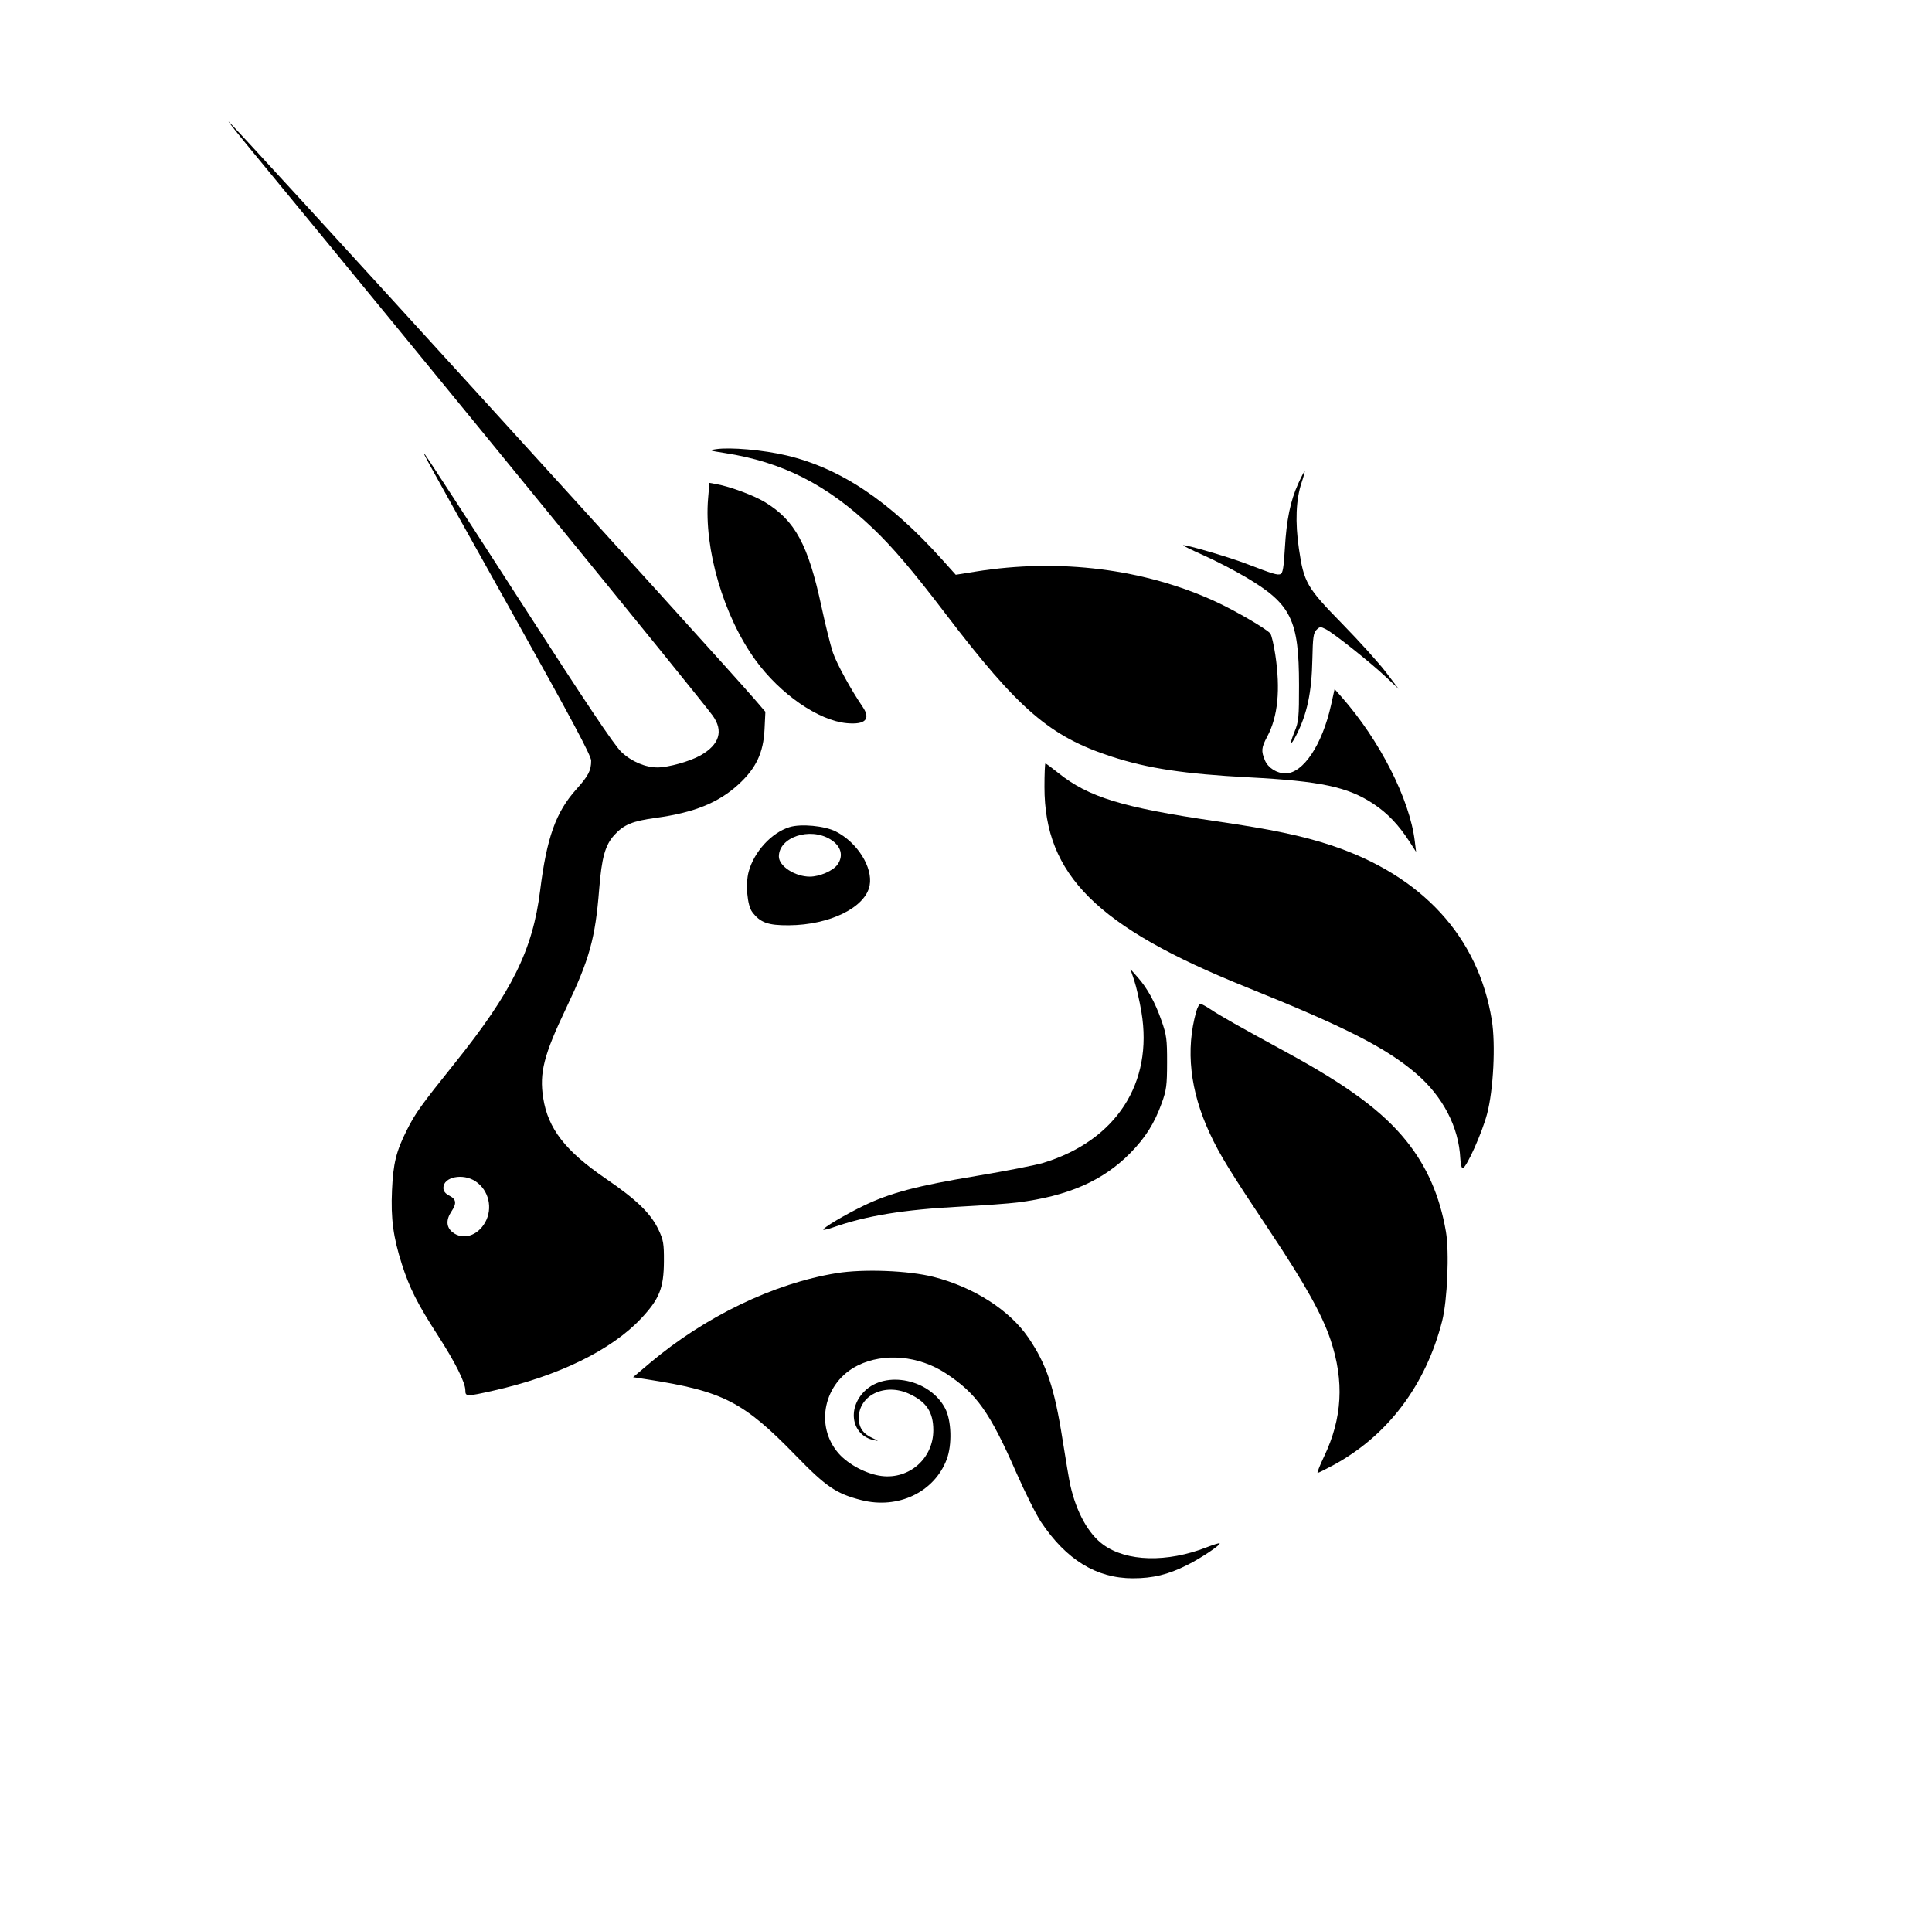 <svg width="257" height="256" viewBox="0 0 257 256" fill="none" xmlns="http://www.w3.org/2000/svg">
<path d="M96.435 60.277C94.343 59.952 94.255 59.914 95.239 59.763C97.125 59.473 101.579 59.868 104.648 60.598C111.812 62.301 118.331 66.664 125.29 74.412L127.139 76.47L129.784 76.045C140.926 74.254 152.26 75.677 161.741 80.057C164.349 81.262 168.461 83.66 168.975 84.277C169.138 84.473 169.439 85.737 169.642 87.087C170.347 91.754 169.994 95.332 168.567 98.005C167.79 99.459 167.746 99.92 168.268 101.164C168.686 102.157 169.848 102.892 170.999 102.891C173.355 102.888 175.891 99.079 177.066 93.78L177.532 91.675L178.457 92.722C183.528 98.468 187.512 106.304 188.196 111.881L188.374 113.336L187.522 112.014C186.054 109.739 184.58 108.19 182.693 106.941C179.29 104.69 175.693 103.923 166.164 103.421C157.559 102.968 152.689 102.233 147.859 100.658C139.643 97.979 135.501 94.411 125.74 81.606C121.405 75.918 118.726 72.771 116.06 70.237C110.004 64.478 104.053 61.458 96.435 60.277Z" fill="#000000"/>
<path d="M170.916 72.976C171.132 69.165 171.649 66.651 172.688 64.355C173.099 63.447 173.485 62.703 173.544 62.703C173.604 62.703 173.425 63.373 173.147 64.193C172.391 66.421 172.267 69.469 172.788 73.014C173.448 77.513 173.824 78.162 178.579 83.022C180.809 85.301 183.403 88.176 184.344 89.41L186.054 91.655L184.344 90.051C182.253 88.09 177.444 84.264 176.381 83.718C175.669 83.351 175.563 83.357 175.124 83.795C174.719 84.198 174.634 84.803 174.577 87.665C174.49 92.127 173.882 94.99 172.414 97.853C171.621 99.402 171.495 99.071 172.214 97.323C172.75 96.018 172.805 95.445 172.801 91.126C172.792 82.448 171.762 80.362 165.721 76.789C164.19 75.883 161.668 74.578 160.117 73.887C158.565 73.197 157.333 72.595 157.378 72.55C157.549 72.38 163.441 74.1 165.812 75.012C169.339 76.369 169.922 76.544 170.35 76.381C170.637 76.271 170.776 75.435 170.916 72.976Z" fill="#000000"/>
<path d="M100.497 87.821C96.251 81.976 93.625 73.014 94.193 66.314L94.369 64.241L95.335 64.418C97.15 64.749 100.28 65.913 101.745 66.803C105.766 69.245 107.506 72.46 109.277 80.716C109.796 83.135 110.477 85.871 110.79 86.798C111.294 88.289 113.199 91.772 114.748 94.034C115.864 95.664 115.123 96.436 112.657 96.213C108.89 95.873 103.788 92.352 100.497 87.821Z" fill="#000000"/>
<path d="M165.766 131.323C145.925 123.335 138.937 116.4 138.937 104.7C138.937 102.979 138.996 101.57 139.068 101.57C139.14 101.57 139.908 102.138 140.774 102.833C144.797 106.06 149.303 107.438 161.776 109.258C169.115 110.328 173.245 111.193 177.056 112.457C189.166 116.473 196.658 124.624 198.445 135.725C198.964 138.951 198.66 145 197.818 148.188C197.153 150.706 195.125 155.245 194.588 155.419C194.439 155.468 194.292 154.896 194.254 154.118C194.05 149.95 191.943 145.891 188.406 142.851C184.383 139.395 178.979 136.643 165.766 131.323Z" fill="#000000"/>
<path d="M151.837 134.642C151.588 133.163 151.157 131.273 150.879 130.444L150.372 128.935L151.313 129.991C152.614 131.451 153.642 133.32 154.514 135.81C155.179 137.71 155.254 138.275 155.249 141.362C155.244 144.393 155.161 145.029 154.546 146.739C153.578 149.436 152.376 151.348 150.359 153.4C146.735 157.089 142.075 159.131 135.351 159.978C134.182 160.125 130.775 160.373 127.78 160.529C120.232 160.922 115.264 161.733 110.801 163.3C110.159 163.525 109.586 163.662 109.528 163.604C109.347 163.425 112.386 161.613 114.897 160.404C118.436 158.699 121.96 157.768 129.854 156.454C133.754 155.804 137.781 155.016 138.804 154.702C148.461 151.741 153.426 144.1 151.837 134.642Z" fill="#000000"/>
<path d="M160.932 150.795C158.296 145.128 157.691 139.657 159.135 134.554C159.289 134.009 159.538 133.562 159.687 133.562C159.837 133.562 160.459 133.899 161.07 134.31C162.284 135.127 164.721 136.505 171.212 140.044C179.311 144.46 183.929 147.879 187.07 151.786C189.82 155.208 191.522 159.104 192.341 163.856C192.805 166.548 192.533 173.024 191.843 175.735C189.665 184.281 184.604 190.993 177.385 194.911C176.327 195.484 175.377 195.955 175.275 195.958C175.172 195.96 175.557 194.98 176.131 193.78C178.56 188.703 178.836 183.765 177 178.269C175.876 174.904 173.584 170.797 168.956 163.857C163.575 155.788 162.256 153.641 160.932 150.795Z" fill="#000000"/>
<path d="M86.407 181.371C93.77 175.154 102.931 170.738 111.276 169.382C114.872 168.798 120.864 169.03 124.194 169.882C129.532 171.248 134.307 174.308 136.791 177.954C139.218 181.517 140.259 184.622 141.343 191.53C141.771 194.255 142.236 196.992 142.377 197.611C143.191 201.192 144.775 204.054 146.739 205.491C149.857 207.773 155.227 207.915 160.509 205.855C161.405 205.505 162.184 205.263 162.238 205.318C162.43 205.508 159.77 207.288 157.894 208.226C155.369 209.487 153.361 209.975 150.693 209.975C145.855 209.975 141.839 207.514 138.487 202.495C137.828 201.508 136.346 198.55 135.193 195.922C131.655 187.851 129.907 185.393 125.799 182.702C122.223 180.361 117.612 179.941 114.143 181.642C109.586 183.876 108.315 189.699 111.579 193.39C112.876 194.856 115.295 196.121 117.273 196.367C120.973 196.828 124.153 194.013 124.153 190.277C124.153 187.851 123.221 186.467 120.873 185.407C117.668 183.961 114.222 185.652 114.238 188.663C114.245 189.947 114.805 190.754 116.092 191.336C116.918 191.71 116.937 191.74 116.263 191.6C113.322 190.99 112.633 187.444 114.998 185.09C117.837 182.264 123.709 183.511 125.725 187.368C126.572 188.988 126.67 192.215 125.932 194.164C124.279 198.525 119.46 200.819 114.571 199.571C111.243 198.721 109.887 197.801 105.874 193.667C98.901 186.484 96.194 185.092 86.141 183.523L84.215 183.222L86.407 181.371Z" fill="#000000"/>
<path fill-rule="evenodd" clip-rule="evenodd" d="M33.824 20.465C57.111 48.728 93.014 92.734 94.796 95.198C96.268 97.232 95.714 99.061 93.193 100.494C91.791 101.291 88.908 102.099 87.465 102.099C85.833 102.099 83.994 101.313 82.655 100.042C81.708 99.145 77.888 93.44 69.069 79.757C62.322 69.286 56.675 60.601 56.521 60.455C56.164 60.119 56.17 60.13 68.381 81.979C76.049 95.698 78.637 100.548 78.637 101.197C78.637 102.516 78.277 103.21 76.65 105.025C73.936 108.052 72.724 111.453 71.848 118.492C70.866 126.382 68.106 131.955 60.458 141.494C55.98 147.078 55.248 148.102 54.118 150.352C52.695 153.187 52.304 154.774 52.145 158.353C51.977 162.137 52.304 164.581 53.46 168.199C54.472 171.366 55.529 173.458 58.229 177.641C60.56 181.251 61.902 183.933 61.902 184.983C61.902 185.818 62.061 185.819 65.673 185.003C74.316 183.052 81.334 179.619 85.281 175.412C87.724 172.808 88.297 171.371 88.316 167.802C88.328 165.469 88.246 164.98 87.615 163.637C86.588 161.452 84.719 159.635 80.598 156.818C75.199 153.127 72.893 150.156 72.256 146.07C71.734 142.717 72.34 140.351 75.327 134.091C78.418 127.612 79.184 124.85 79.703 118.319C80.037 114.1 80.501 112.435 81.713 111.1C82.978 109.707 84.116 109.235 87.245 108.808C92.347 108.111 95.595 106.791 98.265 104.33C100.582 102.196 101.551 100.139 101.7 97.043L101.813 94.696L100.518 93.187C95.83 87.721 30.685 16.168 30.396 16.168C30.335 16.168 31.877 18.102 33.824 20.465ZM64.533 162.634C65.593 160.757 65.03 158.344 63.257 157.166C61.582 156.052 58.98 156.576 58.98 158.028C58.98 158.471 59.225 158.793 59.777 159.077C60.706 159.555 60.774 160.093 60.042 161.192C59.302 162.306 59.362 163.284 60.211 163.949C61.58 165.021 63.518 164.432 64.533 162.634Z" fill="#000000"/>
<path fill-rule="evenodd" clip-rule="evenodd" d="M105.032 110.039C102.637 110.774 100.309 113.312 99.588 115.974C99.149 117.598 99.398 120.446 100.057 121.325C101.121 122.746 102.149 123.12 104.935 123.101C110.389 123.063 115.131 120.724 115.682 117.799C116.134 115.402 114.051 112.08 111.183 110.622C109.703 109.87 106.555 109.571 105.032 110.039ZM111.408 115.024C112.249 113.829 111.881 112.537 110.451 111.664C107.726 110 103.607 111.377 103.607 113.95C103.607 115.231 105.755 116.629 107.724 116.629C109.035 116.629 110.829 115.847 111.408 115.024Z" fill="#000000"/>
</svg>
